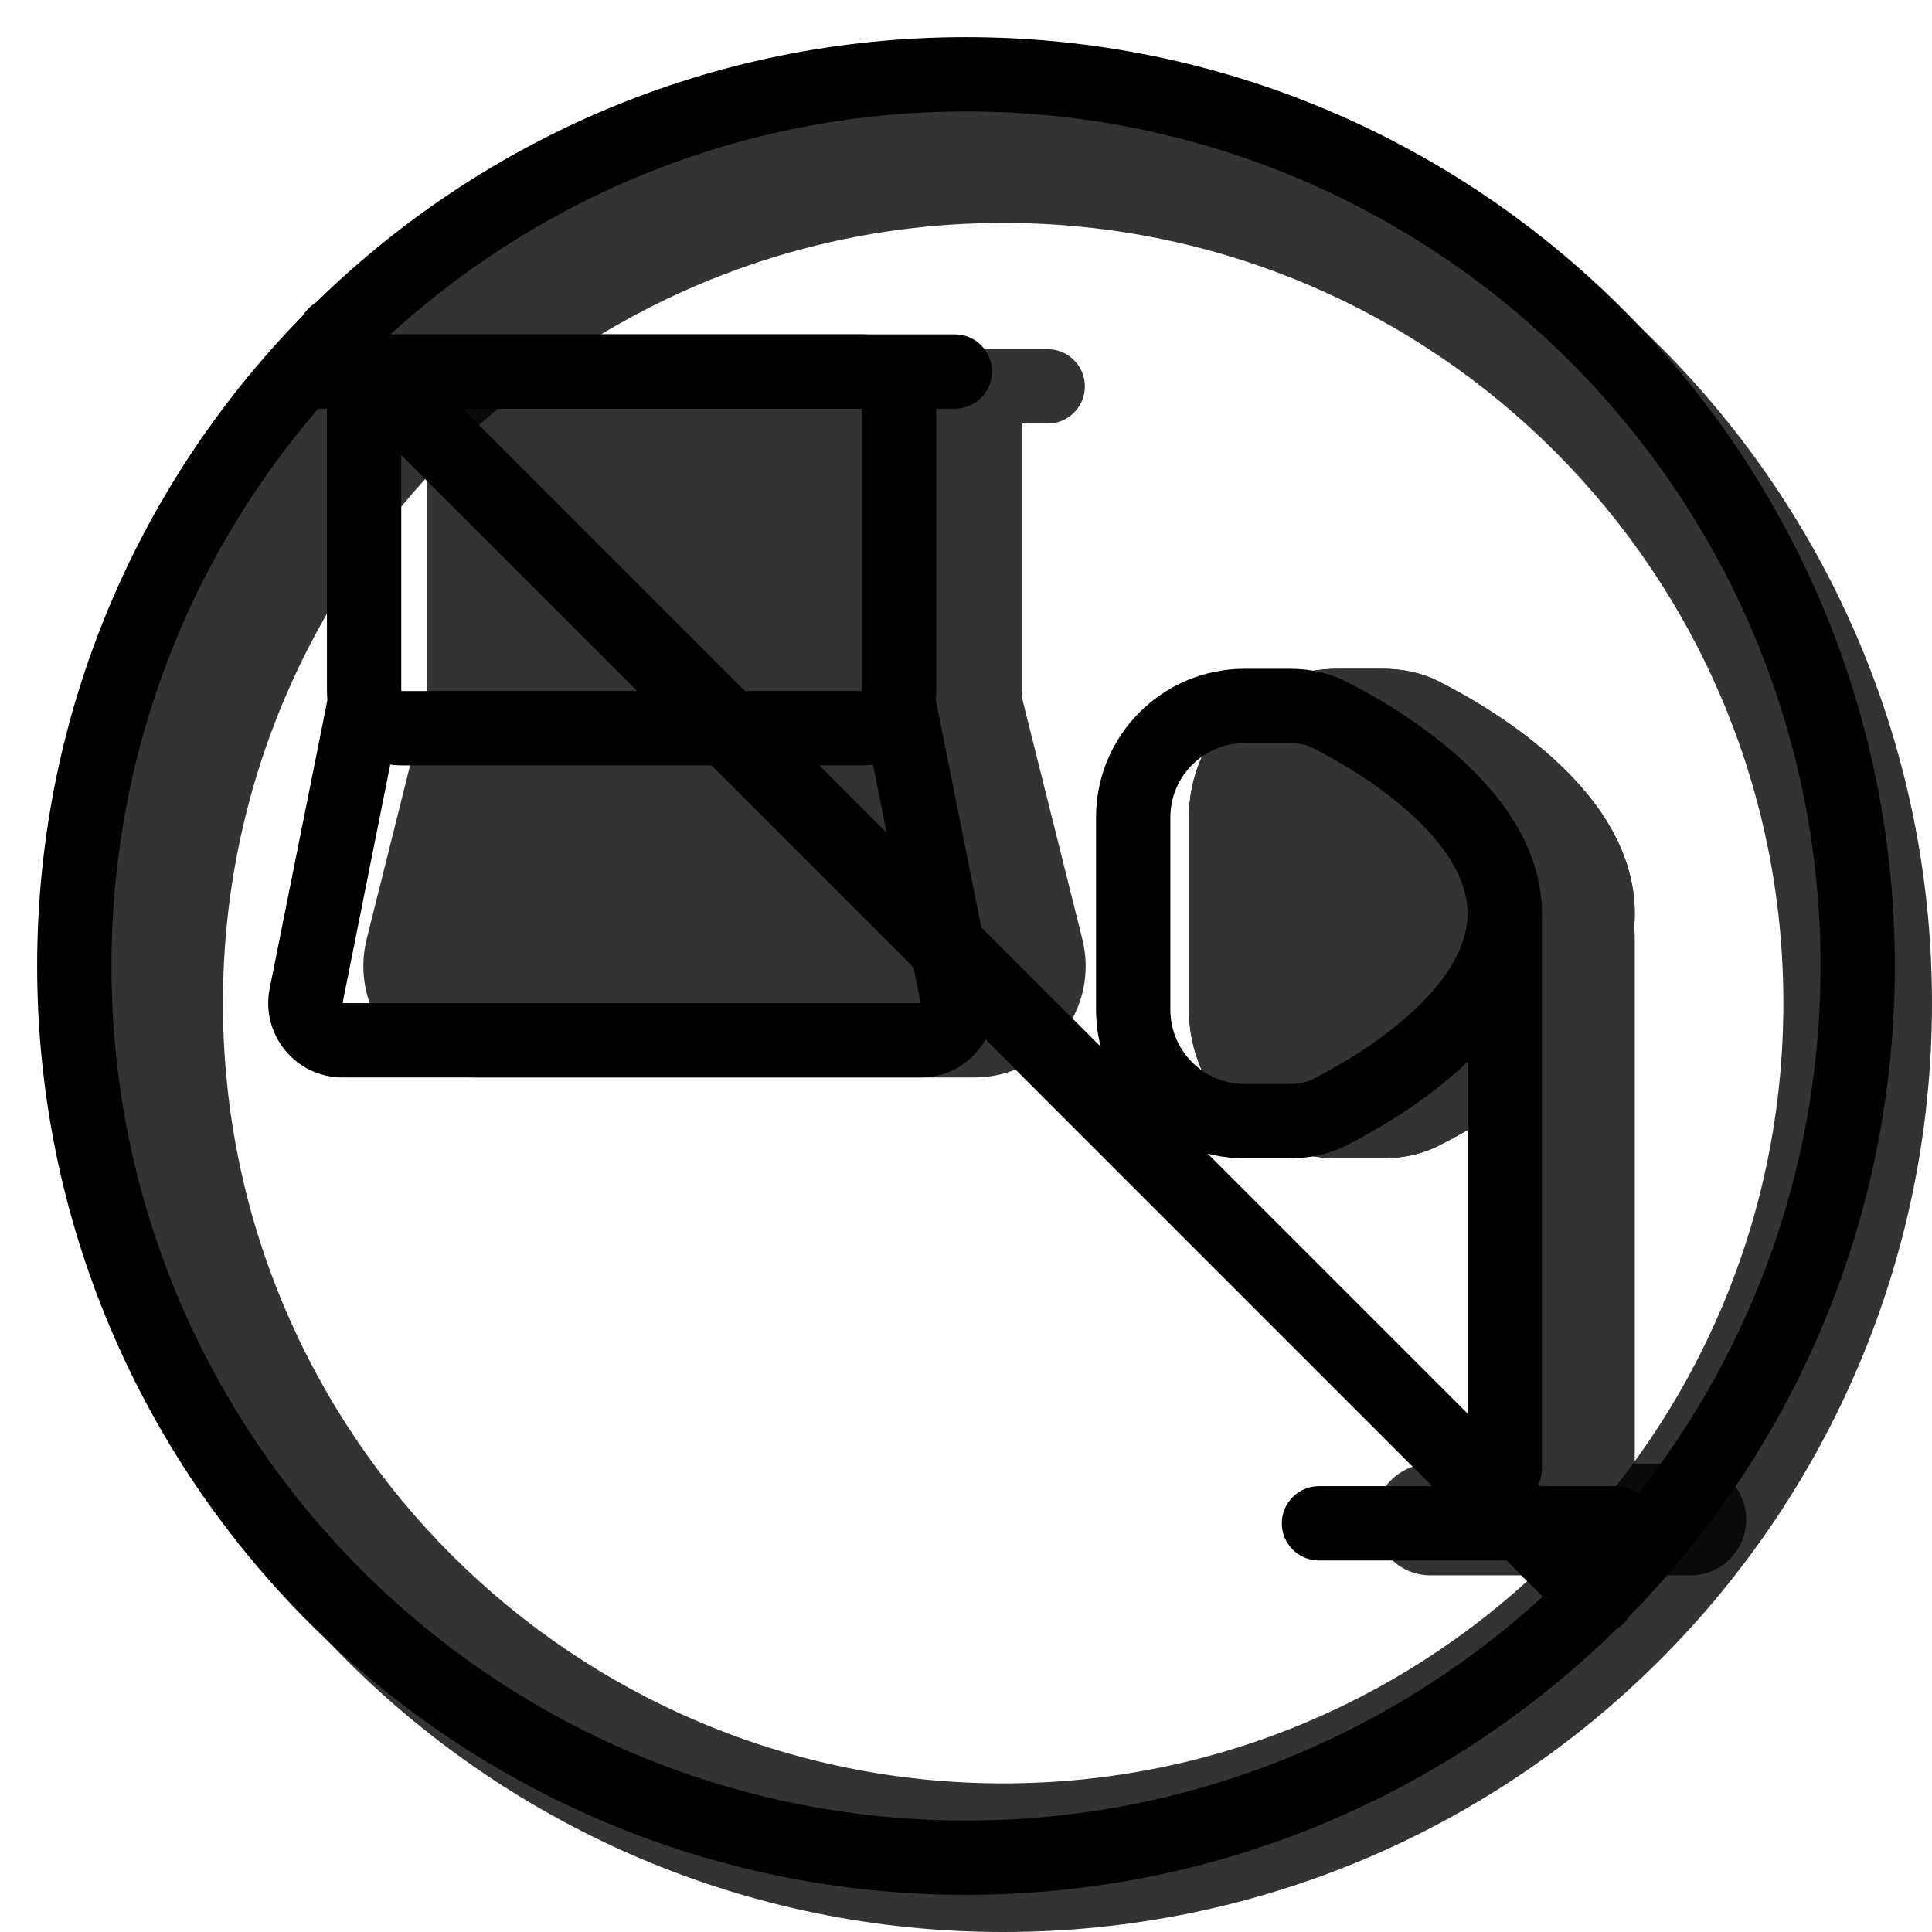 <svg width="20" height="20" viewBox="0 0 26 26" fill="none" xmlns="http://www.w3.org/2000/svg"><path opacity="0.8" fill-rule="evenodd" clip-rule="evenodd" d="M13.5 26C20.404 26 26 20.404 26 13.5C26 6.596 20.404 1 13.5 1C6.596 1 1 6.596 1 13.5C1 20.404 6.596 26 13.5 26ZM13.5 24C19.299 24 24 19.299 24 13.5C24 7.701 19.299 3 13.5 3C7.701 3 3 7.701 3 13.5C3 19.299 7.701 24 13.5 24Z" fill="currentColor"/><g transform="translate(3, 3)"><g><g opacity="0.8"><path fill-rule="evenodd" clip-rule="evenodd" d="M20.5 17.45C20.5 17.036 20.164 16.7 19.75 16.7H16.25C15.836 16.7 15.5 17.036 15.5 17.45C15.5 17.864 15.836 18.2 16.25 18.2H19.75C20.164 18.2 20.5 17.864 20.5 17.45Z" fill="currentColor"/><path d="M15.604 12.588C15.866 12.588 16.125 12.538 16.358 12.42C17.153 12.018 19 10.909 19 9.294C19 7.679 17.153 6.57 16.358 6.168C16.125 6.05 15.866 6 15.604 6H15C13.896 6 13 6.895 13 8V10.588C13 11.693 13.896 12.588 15 12.588H15.604Z" fill="currentColor"/><path fill-rule="evenodd" clip-rule="evenodd" d="M15.547 8C15.86 8.166 16.277 8.422 16.605 8.731C16.989 9.094 17 9.284 17 9.294C17 9.305 16.989 9.494 16.605 9.857C16.277 10.167 15.86 10.423 15.547 10.588L15 10.588V8H15.547ZM16.358 12.42C16.125 12.538 15.866 12.588 15.604 12.588H15C13.896 12.588 13 11.693 13 10.588V8C13 6.895 13.896 6 15 6H15.604C15.866 6 16.125 6.05 16.358 6.168C17.153 6.57 19 7.679 19 9.294C19 10.909 17.153 12.018 16.358 12.42Z" fill="currentColor"/><path fill-rule="evenodd" clip-rule="evenodd" d="M18.25 8.85C17.836 8.85 17.5 9.186 17.5 9.6V16.765C17.5 17.179 17.836 17.515 18.25 17.515C18.664 17.515 19 17.179 19 16.765V9.6C19 9.186 18.664 8.85 18.25 8.85Z" fill="currentColor"/><path fill-rule="evenodd" clip-rule="evenodd" d="M4.031 9.5L4.72 6.743L2.78 6.257L1.935 9.636C1.699 10.583 2.415 11.5 3.39 11.5H10.11C11.085 11.5 11.802 10.583 11.565 9.636L10.72 6.257L8.78 6.743L9.469 9.5H4.031Z" fill="currentColor"/><path d="M3.639 6.944H9.861V10.5H3.639V6.944Z" fill="currentColor"/><path d="M3.75 3H9.75V6.5H3.75V3Z" fill="currentColor"/><path fill-rule="evenodd" clip-rule="evenodd" d="M2.75 2H10.75V7.5H2.75V2ZM4.75 4V5.5H8.75V4H4.75Z" fill="currentColor"/><path fill-rule="evenodd" clip-rule="evenodd" d="M1.9 2.2C1.9 1.924 2.124 1.7 2.4 1.7H11.1C11.376 1.7 11.6 1.924 11.6 2.2C11.6 2.476 11.376 2.7 11.1 2.7H2.4C2.124 2.7 1.9 2.476 1.9 2.2Z" fill="currentColor"/></g><path fill-rule="evenodd" clip-rule="evenodd" d="M1.4 2.5C1.4 1.948 1.848 1.5 2.4 1.5H8.6C9.152 1.5 9.6 1.948 9.6 2.5V6.3C9.6 6.852 9.152 7.3 8.6 7.3H2.4C1.848 7.3 1.4 6.852 1.4 6.3V2.5ZM8.6 2.5L2.4 2.5V6.3H8.6V2.5Z" fill="black"/><path fill-rule="evenodd" clip-rule="evenodd" d="M0.65 2C0.65 1.724 0.874 1.5 1.15 1.5H9.85C10.126 1.5 10.35 1.724 10.35 2C10.35 2.276 10.126 2.5 9.85 2.5H1.15C0.874 2.5 0.65 2.276 0.65 2Z" fill="black"/><path fill-rule="evenodd" clip-rule="evenodd" d="M2.39 6.598L1.61 10.5L9.39 10.5L8.61 6.598L9.59 6.402L10.371 10.304C10.494 10.923 10.021 11.5 9.39 11.5H1.61C0.979 11.5 0.506 10.923 0.629 10.304L1.41 6.402L2.39 6.598Z" fill="black"/><path fill-rule="evenodd" clip-rule="evenodd" d="M19.25 17.5C19.25 17.224 19.026 17 18.75 17H14.75C14.474 17 14.25 17.224 14.25 17.5C14.25 17.776 14.474 18 14.75 18H18.75C19.026 18 19.25 17.776 19.25 17.5Z" fill="black"/><path fill-rule="evenodd" clip-rule="evenodd" d="M13.75 7H14.354C14.491 7 14.589 7.026 14.656 7.06C15.015 7.242 15.58 7.568 16.041 8.004C16.514 8.45 16.75 8.885 16.75 9.294C16.75 9.703 16.514 10.139 16.041 10.585C15.58 11.02 15.015 11.347 14.656 11.528C14.589 11.562 14.491 11.588 14.354 11.588H13.75C13.198 11.588 12.75 11.14 12.75 10.588V8C12.75 7.448 13.198 7 13.75 7ZM15.108 12.42C14.874 12.538 14.616 12.588 14.354 12.588H13.75C12.645 12.588 11.75 11.693 11.75 10.588V8C11.75 6.895 12.645 6 13.75 6H14.354C14.616 6 14.874 6.05 15.108 6.168C15.903 6.57 17.75 7.679 17.75 9.294C17.75 10.909 15.903 12.018 15.108 12.42Z" fill="black"/><path fill-rule="evenodd" clip-rule="evenodd" d="M17.25 8.7C16.974 8.7 16.75 8.924 16.75 9.2V16.765C16.75 17.041 16.974 17.265 17.25 17.265C17.526 17.265 17.75 17.041 17.75 16.765V9.2C17.75 8.924 17.526 8.7 17.25 8.7Z" fill="black"/></g><path d="M1.151 1.878C0.95 1.677 0.95 1.351 1.151 1.151C1.351 0.95 1.677 0.95 1.878 1.151L18.849 18.122C19.05 18.323 19.05 18.648 18.849 18.849C18.648 19.05 18.323 19.05 18.122 18.849L1.151 1.878Z" fill="black"/></g><path fill-rule="evenodd" clip-rule="evenodd" d="M13 24.5C19.351 24.5 24.5 19.351 24.5 13C24.5 6.649 19.351 1.5 13 1.5C6.649 1.5 1.5 6.649 1.5 13C1.5 19.351 6.649 24.5 13 24.5ZM13 25.5C19.904 25.5 25.5 19.904 25.5 13C25.5 6.096 19.904 0.5 13 0.5C6.096 0.5 0.5 6.096 0.5 13C0.5 19.904 6.096 25.5 13 25.5Z" fill="black"/></svg>